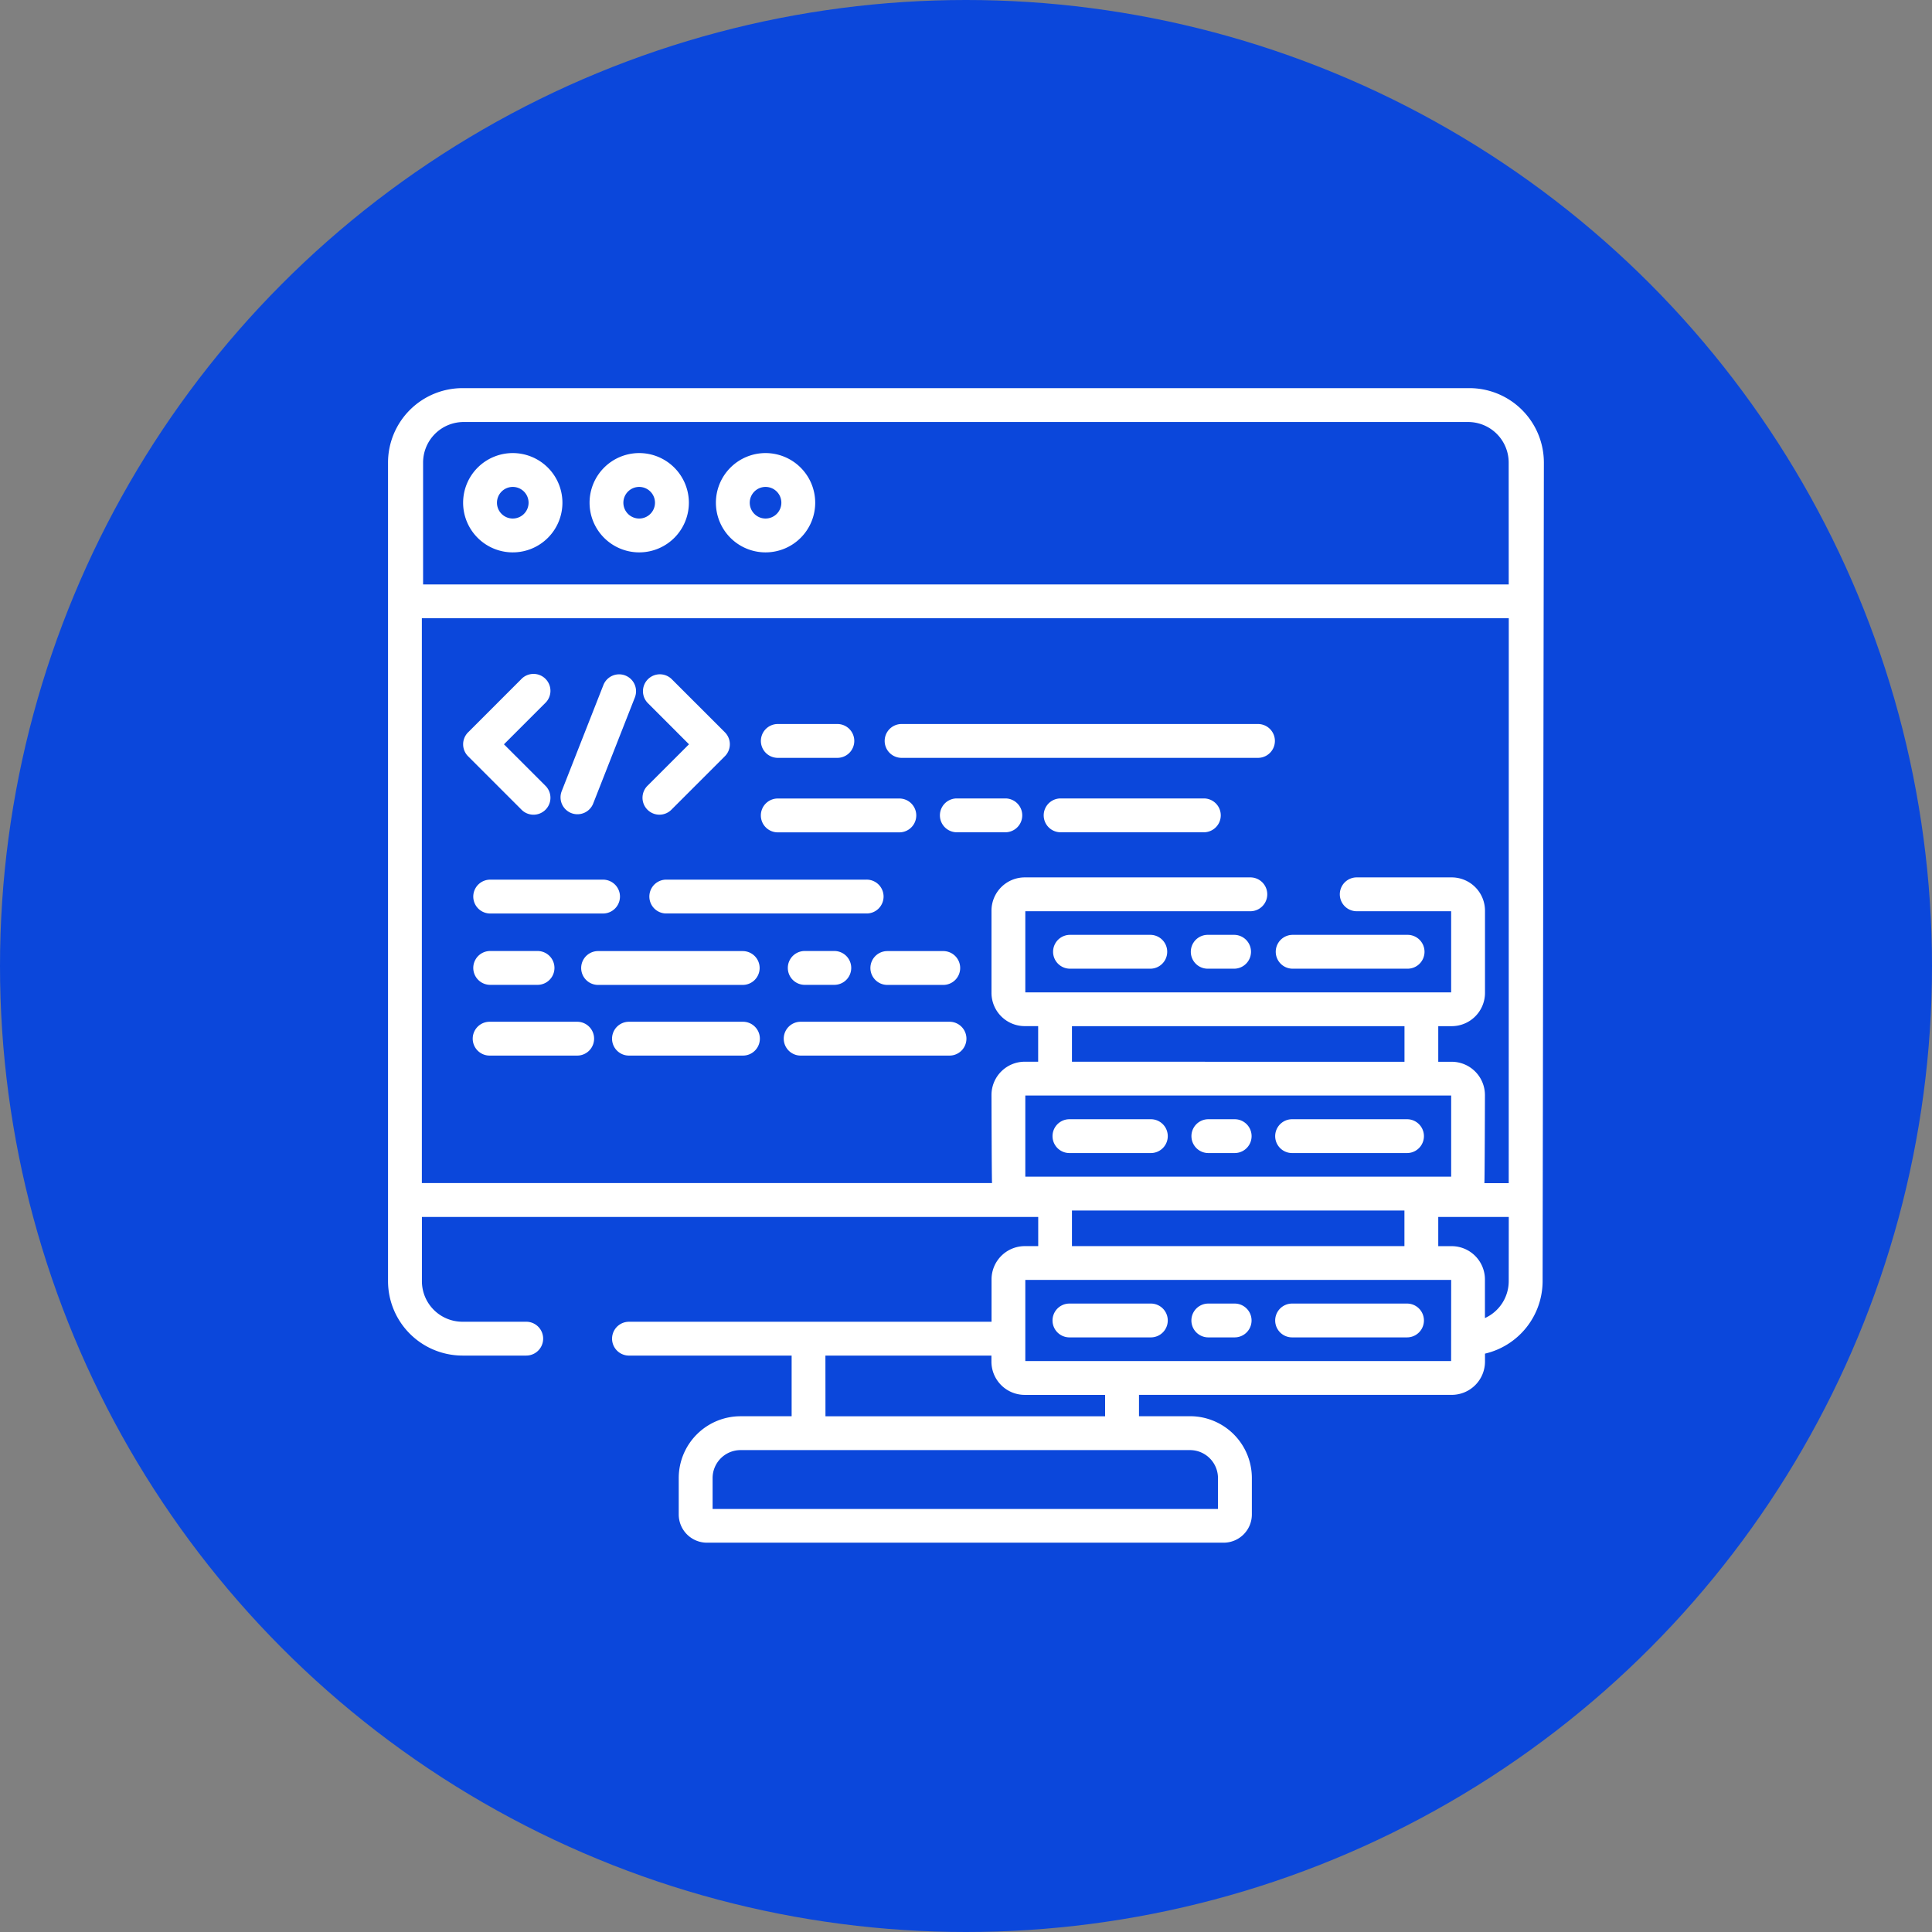 <svg xmlns="http://www.w3.org/2000/svg" width="100" height="100" viewBox="0 0 100 100">
  <rect x="0" y="0" width="100" height="100" fill="#808080" stroke="none"/>
  <g id="Grupo_1102255" data-name="Grupo 1102255" transform="translate(-840 -7125)">
    <circle id="Elipse_11619" data-name="Elipse 11619" cx="50" cy="50" r="50" transform="translate(840 7125)" fill="#0b47db"/>
    <g id="Grupo_1102304" data-name="Grupo 1102304" transform="translate(860.084 7144.59)">
      <path id="Trazado_877666" data-name="Trazado 877666" d="M36.275,134.256a.876.876,0,1,0,1.238-1.238l-2.126-2.126,2.126-2.126a.876.876,0,1,0-1.238-1.238l-2.745,2.745a.876.876,0,0,0,0,1.238Zm0,0" transform="translate(-29.386 -111.957)" fill="#fff"/>
      <path id="Trazado_877667" data-name="Trazado 877667" d="M115.313,130.888l-2.126,2.126a.876.876,0,1,0,1.238,1.238l2.746-2.746a.875.875,0,0,0,0-1.238l-2.746-2.746a.875.875,0,0,0-1.238,1.238Zm0,0" transform="translate(-99.735 -111.954)" fill="#fff"/>
      <path id="Trazado_877668" data-name="Trazado 877668" d="M76.973,134.447a.876.876,0,0,0,1.135-.495l2.157-5.491a.875.875,0,1,0-1.63-.64l-2.157,5.491a.876.876,0,0,0,.495,1.135Zm0,0" transform="translate(-67.488 -111.952)" fill="#fff"/>
      <path id="Trazado_877669" data-name="Trazado 877669" d="M38.391,219.966h5.9a.876.876,0,0,0,0-1.751h-5.9a.876.876,0,0,0,0,1.751Zm0,0" transform="translate(-33.132 -192.274)" fill="#fff"/>
      <path id="Trazado_877670" data-name="Trazado 877670" d="M126.758,218.215H116.387a.876.876,0,0,0,0,1.751h10.371a.876.876,0,1,0,0-1.751Zm0,0" transform="translate(-102.014 -192.275)" fill="#fff"/>
      <path id="Trazado_877671" data-name="Trazado 877671" d="M38.391,251.572H40.9a.876.876,0,0,0,0-1.751H38.391a.876.876,0,0,0,0,1.751Zm0,0" transform="translate(-33.132 -220.187)" fill="#fff"/>
      <path id="Trazado_877672" data-name="Trazado 877672" d="M177.723,249.82a.876.876,0,0,0,0,1.751h1.53a.876.876,0,1,0,0-1.751Zm0,0" transform="translate(-156.183 -220.186)" fill="#fff"/>
      <path id="Trazado_877673" data-name="Trazado 877673" d="M94.579,250.7a.876.876,0,0,0-.875-.875H86.188a.876.876,0,0,0,0,1.751H93.7A.876.876,0,0,0,94.579,250.7Zm0,0" transform="translate(-75.344 -220.187)" fill="#fff"/>
      <path id="Trazado_877674" data-name="Trazado 877674" d="M213.7,250.7a.876.876,0,0,0,.875.876h2.866a.876.876,0,1,0,0-1.751h-2.866A.876.876,0,0,0,213.7,250.7Zm0,0" transform="translate(-188.732 -220.187)" fill="#fff"/>
      <path id="Trazado_877675" data-name="Trazado 877675" d="M166.275,151.029H169.3a.876.876,0,1,0,0-1.751h-3.023a.876.876,0,1,0,0,1.751Zm0,0" transform="translate(-146.072 -131.393)" fill="#fff"/>
      <path id="Trazado_877676" data-name="Trazado 877676" d="M221.122,151.029h18.446a.876.876,0,0,0,0-1.751H221.122a.876.876,0,1,0,0,1.751Zm0,0" transform="translate(-194.51 -131.393)" fill="#fff"/>
      <path id="Trazado_877677" data-name="Trazado 877677" d="M298.531,182.246h-7.472a.876.876,0,0,0,0,1.751h7.472a.876.876,0,0,0,0-1.751Zm0,0" transform="translate(-256.275 -160.509)" fill="#fff"/>
      <path id="Trazado_877678" data-name="Trazado 877678" d="M247.67,182.246H245.1a.876.876,0,0,0,0,1.751h2.569a.876.876,0,0,0,0-1.751Zm0,0" transform="translate(-215.688 -160.509)" fill="#fff"/>
      <path id="Trazado_877679" data-name="Trazado 877679" d="M166.275,184h6.292a.876.876,0,0,0,0-1.751h-6.292a.876.876,0,1,0,0,1.751Zm0,0" transform="translate(-146.072 -160.508)" fill="#fff"/>
      <path id="Trazado_877680" data-name="Trazado 877680" d="M106.021,281.16h-5.9a.875.875,0,1,0,0,1.751h5.9a.875.875,0,1,0,0-1.751Zm0,0" transform="translate(-87.65 -247.864)" fill="#fff"/>
      <path id="Trazado_877681" data-name="Trazado 877681" d="M42.923,281.16H38.391a.875.875,0,1,0,0,1.751h4.532a.875.875,0,1,0,0-1.751Zm0,0" transform="translate(-33.132 -247.864)" fill="#fff"/>
      <path id="Trazado_877682" data-name="Trazado 877682" d="M183.87,281.16h-7.705a.875.875,0,1,0,0,1.751h7.705a.875.875,0,0,0,0-1.751Zm0,0" transform="translate(-154.807 -247.864)" fill="#fff"/>
      <path id="Trazado_877683" data-name="Trazado 877683" d="M299.436,242.668h-4.214a.876.876,0,0,0,0,1.751h4.214a.876.876,0,0,0,0-1.751Zm0,0" transform="translate(-259.952 -213.87)" fill="#fff"/>
      <path id="Trazado_877684" data-name="Trazado 877684" d="M393.852,244.419H399.8a.876.876,0,1,0,0-1.751h-5.948a.876.876,0,0,0,0,1.751Zm0,0" transform="translate(-347.057 -213.87)" fill="#fff"/>
      <path id="Trazado_877685" data-name="Trazado 877685" d="M358.095,242.668h-1.363a.876.876,0,1,0,0,1.751h1.363a.876.876,0,0,0,0-1.751Zm0,0" transform="translate(-314.274 -213.87)" fill="#fff"/>
      <path id="Trazado_877686" data-name="Trazado 877686" d="M295.223,326.08h4.214a.875.875,0,1,0,0-1.751h-4.214a.875.875,0,1,0,0,1.751Zm0,0" transform="translate(-259.953 -285.988)" fill="#fff"/>
      <path id="Trazado_877687" data-name="Trazado 877687" d="M393.852,326.08H399.8a.875.875,0,1,0,0-1.751h-5.948a.875.875,0,0,0,0,1.751Zm0,0" transform="translate(-347.057 -285.988)" fill="#fff"/>
      <path id="Trazado_877688" data-name="Trazado 877688" d="M356.735,326.08H358.1a.875.875,0,1,0,0-1.751h-1.363a.875.875,0,0,0,0,1.751Zm0,0" transform="translate(-314.277 -285.988)" fill="#fff"/>
      <path id="Trazado_877689" data-name="Trazado 877689" d="M299.436,405.988h-4.214a.875.875,0,0,0,0,1.751h4.214a.875.875,0,1,0,0-1.751Zm0,0" transform="translate(-259.952 -358.106)" fill="#fff"/>
      <path id="Trazado_877690" data-name="Trazado 877690" d="M399.8,405.988h-5.948a.875.875,0,0,0,0,1.751H399.8a.875.875,0,1,0,0-1.751Zm0,0" transform="translate(-347.057 -358.106)" fill="#fff"/>
      <path id="Trazado_877691" data-name="Trazado 877691" d="M358.095,405.988h-1.363a.875.875,0,1,0,0,1.751h1.363a.875.875,0,1,0,0-1.751Zm0,0" transform="translate(-314.274 -358.106)" fill="#fff"/>
      <path id="Trazado_877692" data-name="Trazado 877692" d="M55.975.5H3.853A3.858,3.858,0,0,0,0,4.354V46.721a3.858,3.858,0,0,0,3.854,3.853h3.3a.875.875,0,1,0,0-1.751h-3.3a2.1,2.1,0,0,1-2.1-2.1V43.4h31.9v1.509h-.694a1.724,1.724,0,0,0-1.722,1.722v2.193H12.472a.875.875,0,1,0,0,1.751h8.419v3.14H18.247a3.2,3.2,0,0,0-3.2,3.2V58.8a1.461,1.461,0,0,0,1.459,1.459H43.253A1.461,1.461,0,0,0,44.712,58.8V56.913a3.2,3.2,0,0,0-3.2-3.2H38.87V52.608H55.057a1.724,1.724,0,0,0,1.722-1.722v-.412a3.859,3.859,0,0,0,2.982-3.753l.066-42.367A3.857,3.857,0,0,0,55.975.5ZM32.986,41.314v-4.2H55.028v4.2ZM35.4,35.366V33.524H52.612v1.842Zm17.209,7.7v1.843H35.4V43.065Zm-29.97,7.509h8.593v.312a1.724,1.724,0,0,0,1.722,1.722h4.162v1.107H22.642Zm18.872,4.892a1.449,1.449,0,0,1,1.447,1.447v1.6H16.8v-1.6a1.449,1.449,0,0,1,1.447-1.447Zm13.514-4.61H32.986v-4.2H55.028Zm2.982-4.135a2.1,2.1,0,0,1-1.231,1.911v-2a1.724,1.724,0,0,0-1.722-1.722h-.694V43.4H58.01Zm0-5.073h-1.26c.018-.1.029-4.56.029-4.56a1.724,1.724,0,0,0-1.722-1.722h-.694V33.524h.694A1.724,1.724,0,0,0,56.779,31.8V27.546a1.724,1.724,0,0,0-1.722-1.722H50.111a.876.876,0,0,0,0,1.751h4.916v4.2H32.986v-4.2H44.663a.876.876,0,0,0,0-1.751H32.957a1.724,1.724,0,0,0-1.722,1.722V31.8a1.724,1.724,0,0,0,1.722,1.722h.694v1.842h-.694a1.724,1.724,0,0,0-1.722,1.722s.011,4.461.029,4.56H1.751V12.411H58.01Zm0-30.989H1.815V4.353a2.1,2.1,0,0,1,2.1-2.1h51.99a2.1,2.1,0,0,1,2.1,2.1Zm0,0" fill="#fff"/>
      <path id="Trazado_877693" data-name="Trazado 877693" d="M35.843,29.262a2.57,2.57,0,1,0,2.57,2.569A2.572,2.572,0,0,0,35.843,29.262Zm0,3.388a.818.818,0,1,1,.818-.818A.819.819,0,0,1,35.843,32.65Zm0,0" transform="translate(-29.386 -25.401)" fill="#fff"/>
      <path id="Trazado_877694" data-name="Trazado 877694" d="M91.828,29.262A2.57,2.57,0,1,0,94.4,31.831,2.573,2.573,0,0,0,91.828,29.262Zm0,3.388a.818.818,0,1,1,.818-.818A.819.819,0,0,1,91.828,32.65Zm0,0" transform="translate(-78.828 -25.401)" fill="#fff"/>
      <path id="Trazado_877695" data-name="Trazado 877695" d="M147.815,29.262a2.57,2.57,0,1,0,2.57,2.569A2.572,2.572,0,0,0,147.815,29.262Zm0,3.388a.818.818,0,1,1,.818-.818A.819.819,0,0,1,147.815,32.65Zm0,0" transform="translate(-128.274 -25.401)" fill="#fff"/>
    </g>
  </g>
</svg>
